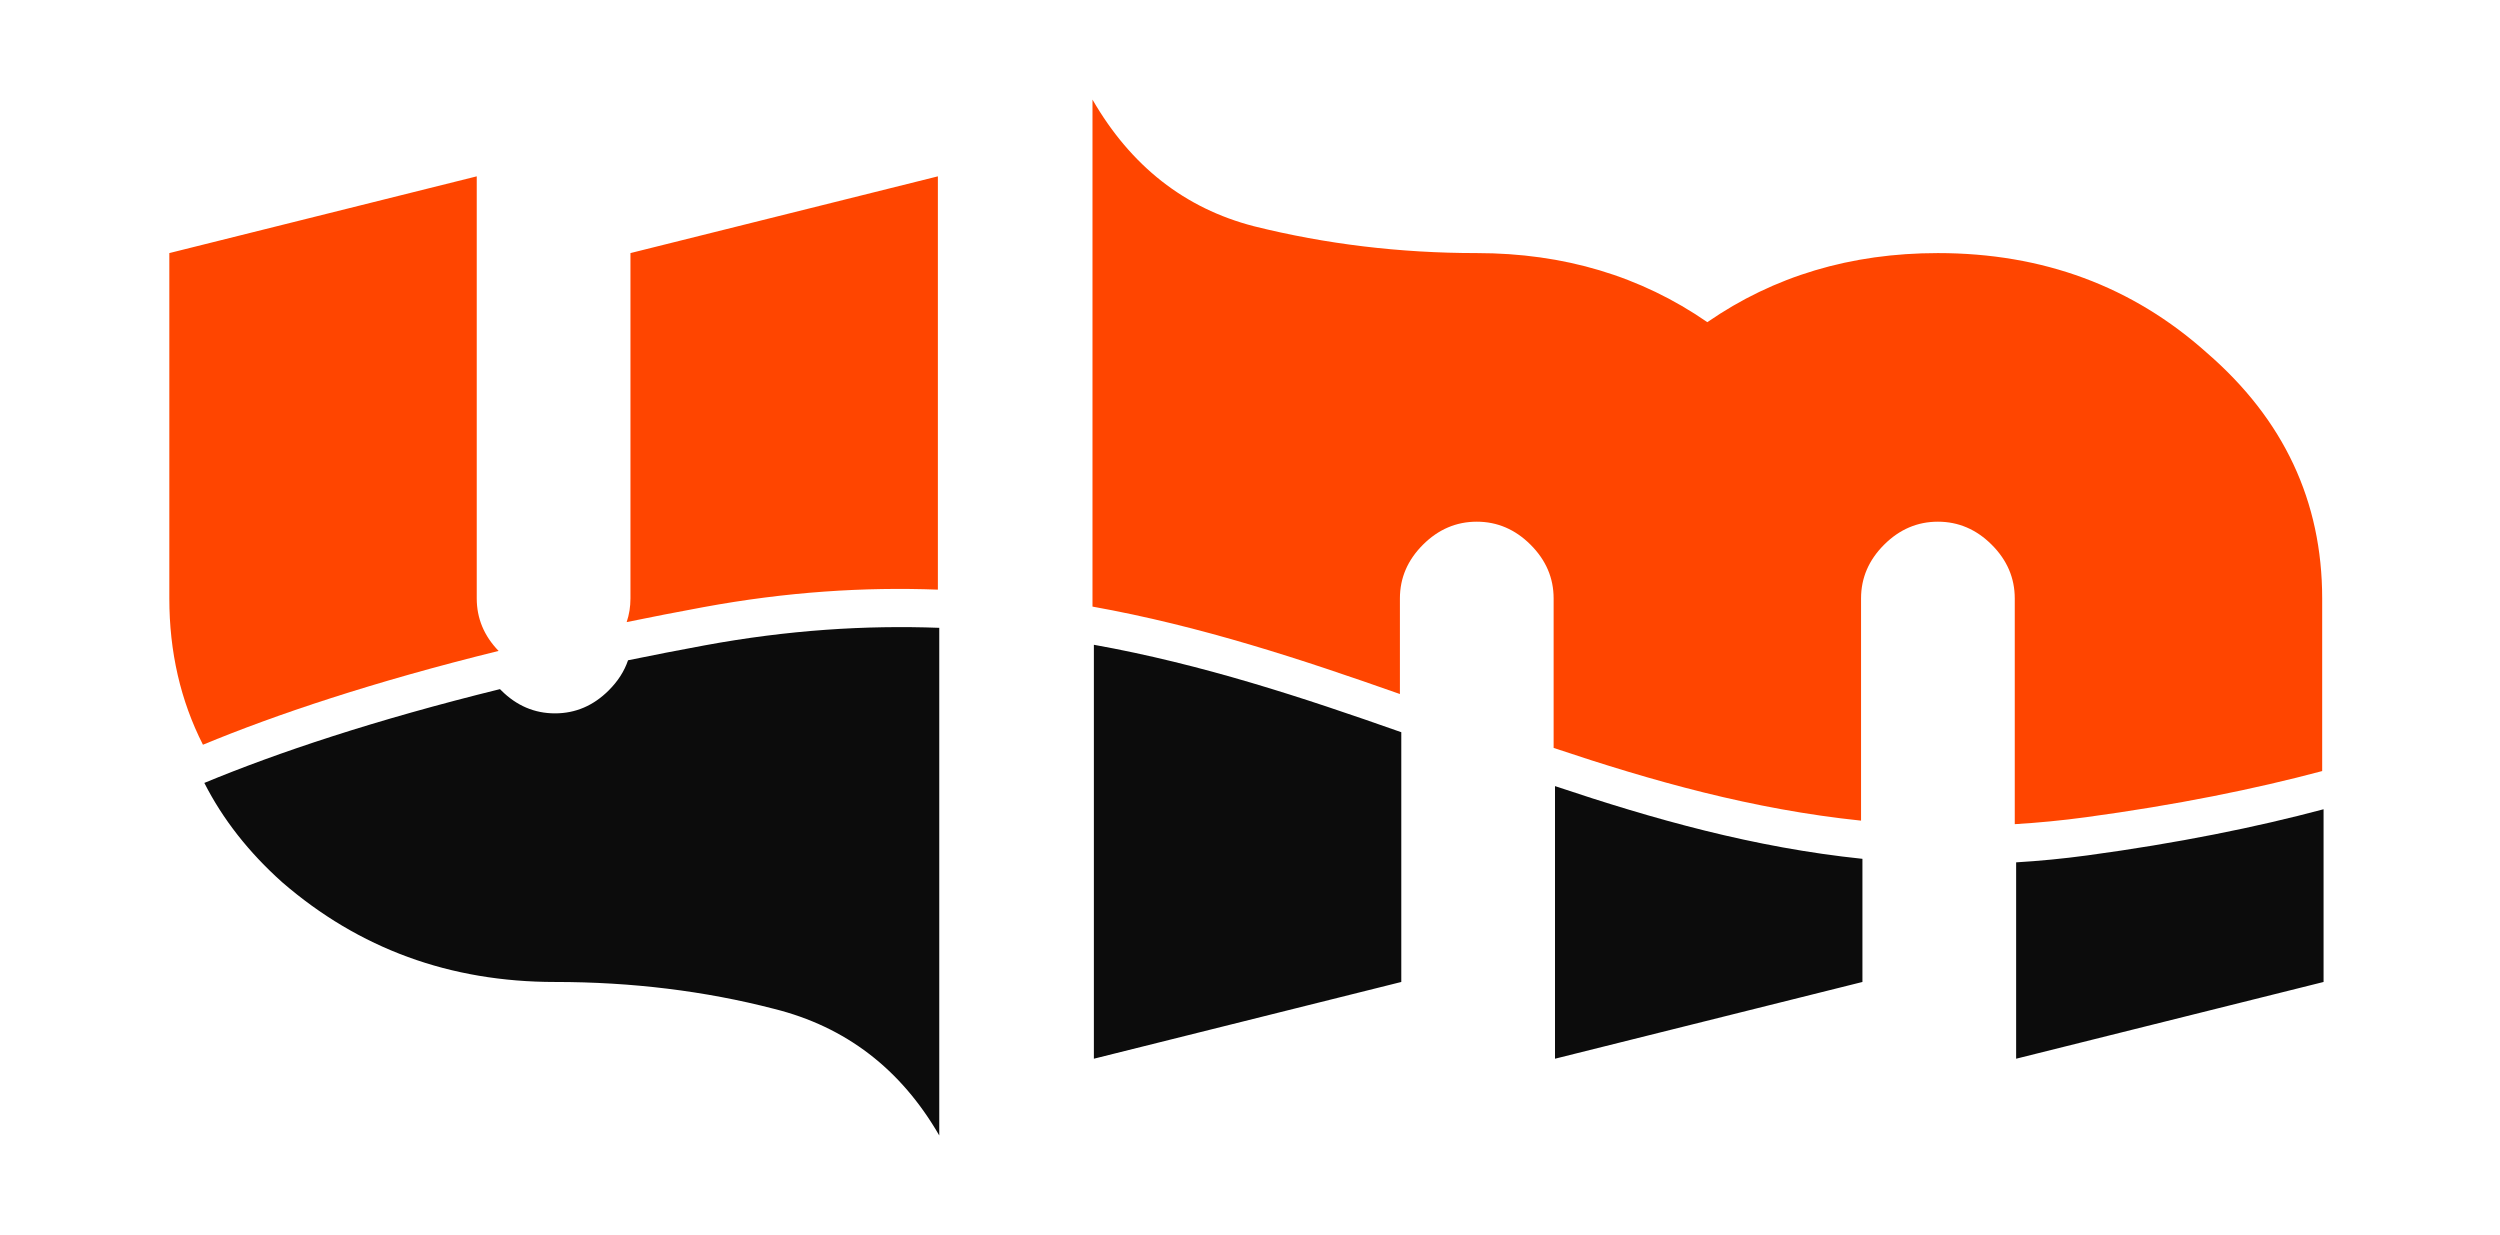 <svg width="251" height="124" viewBox="0 0 251 124" fill="none" xmlns="http://www.w3.org/2000/svg">
<path fill-rule="evenodd" clip-rule="evenodd" d="M140.551 69.68C130.65 66.191 120.573 62.857 109.686 60.902V10C113.544 16.678 118.946 20.916 125.89 22.713C133.092 24.511 140.551 25.41 148.268 25.41C157.013 25.41 164.729 27.722 171.417 32.345C178.104 27.722 185.82 25.41 194.565 25.41C205.111 25.41 214.113 28.749 221.573 35.427C229.289 42.104 233.147 50.323 233.147 60.083V77.415C226.395 79.217 218.532 80.814 209.424 82.049C206.996 82.378 204.618 82.607 202.282 82.746V60.083C202.282 58.028 201.51 56.23 199.967 54.689C198.424 53.148 196.623 52.378 194.565 52.378C192.508 52.378 190.707 53.148 189.164 54.689C187.621 56.23 186.849 58.028 186.849 60.083V82.392C175.979 81.264 165.903 78.419 155.984 75.091V60.083C155.984 58.028 155.212 56.23 153.669 54.689C152.126 53.148 150.325 52.378 148.268 52.378C146.21 52.378 144.409 53.148 142.866 54.689C141.323 56.23 140.551 58.028 140.551 60.083V69.68ZM94.163 59.2V17.705L63.298 25.41V60.083C63.298 60.917 63.171 61.708 62.917 62.458C65.389 61.95 67.948 61.451 70.597 60.962C78.989 59.412 86.792 58.925 94.163 59.2ZM50.059 65.353C37.477 68.457 27.73 71.724 20.376 74.771C18.125 70.34 17 65.444 17 60.083V25.41L47.865 17.705V60.083C47.865 62.083 48.596 63.84 50.059 65.353Z" fill="#FF4500"/>
<path fill-rule="evenodd" clip-rule="evenodd" d="M109.825 106.295L140.69 98.59V73.514C130.788 70.025 120.711 66.692 109.825 64.736V106.295ZM63.055 66.292C65.527 65.784 68.087 65.285 70.736 64.796C79.127 63.247 86.93 62.76 94.302 63.034V114C90.443 107.322 84.913 103.084 77.712 101.287C70.767 99.489 63.436 98.59 55.72 98.59C45.175 98.59 36.044 95.251 28.327 88.573C24.965 85.564 22.361 82.241 20.515 78.605C27.869 75.558 37.615 72.291 50.197 69.188C50.237 69.229 50.278 69.27 50.319 69.311C51.862 70.852 53.662 71.622 55.72 71.622C57.778 71.622 59.578 70.852 61.121 69.311C62.038 68.395 62.683 67.389 63.055 66.292ZM233.286 81.249C226.533 83.052 218.671 84.648 209.562 85.883C207.135 86.212 204.756 86.441 202.42 86.58V106.295L233.286 98.59V81.249ZM186.988 86.226C176.117 85.098 166.042 82.254 156.122 78.925V106.295L186.988 98.59V86.226Z" fill="#0C0C0C"/>
</svg>
